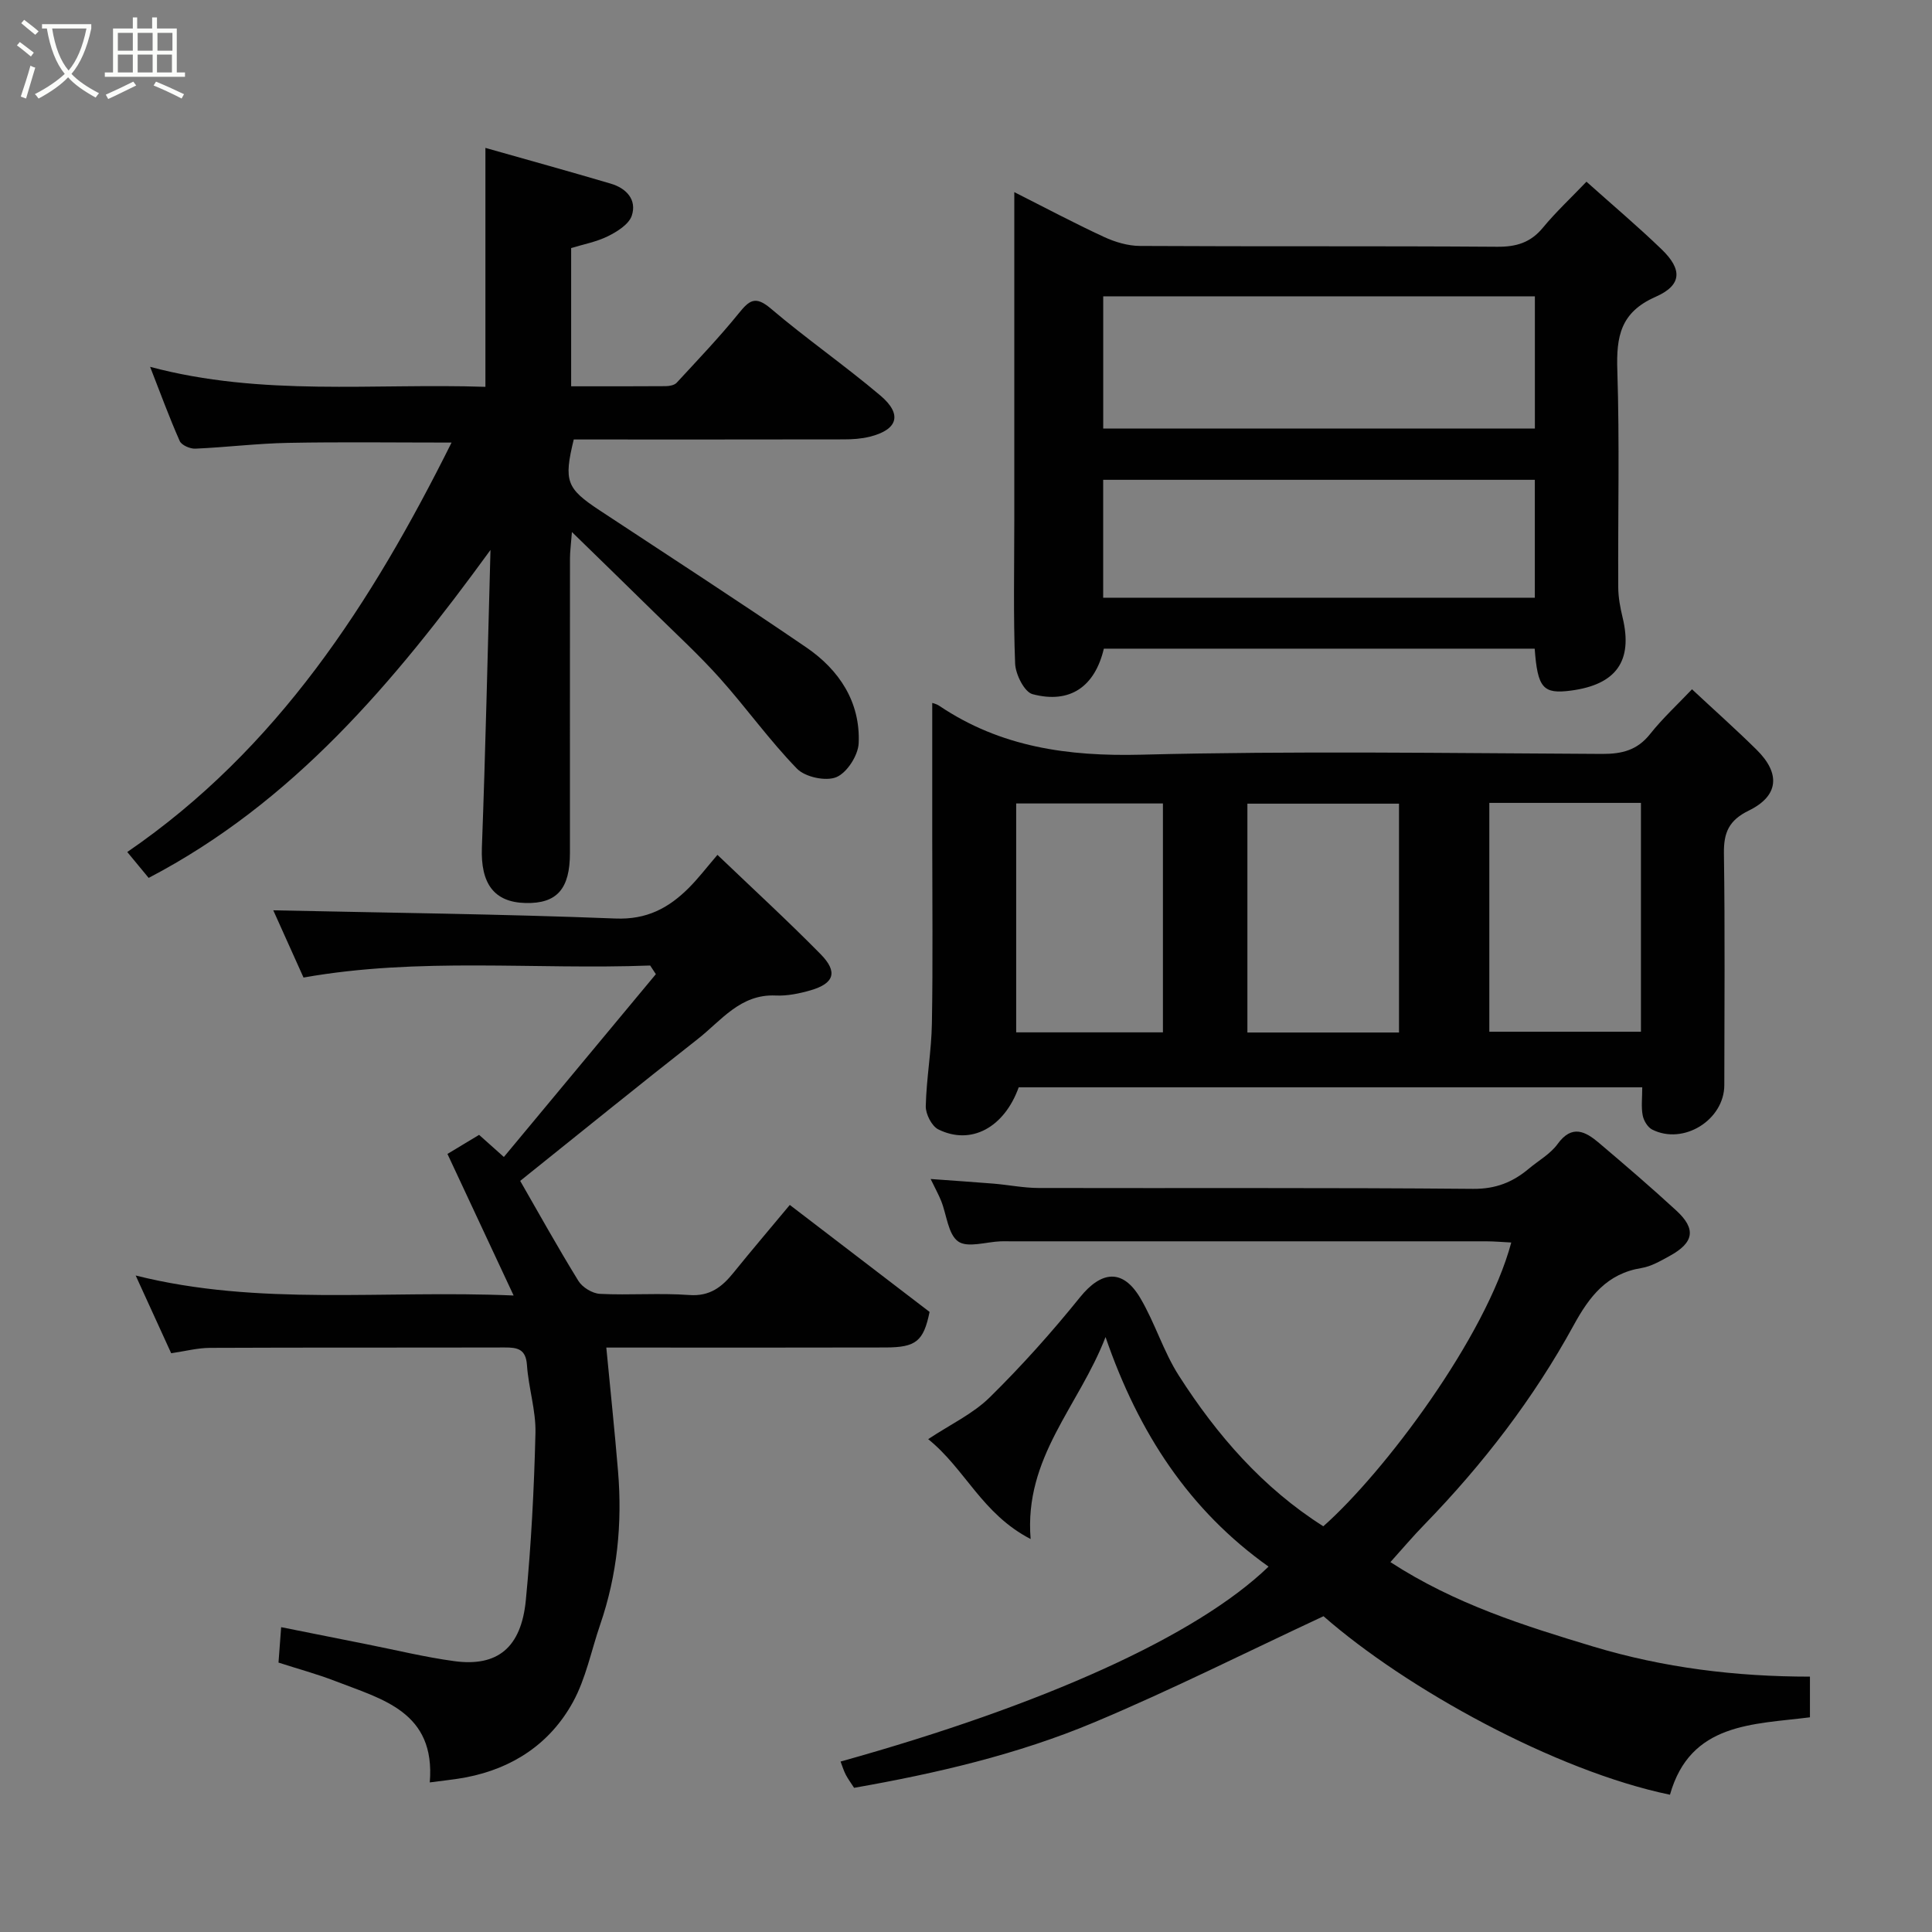 <svg enable-background="new 0 0 400 400" viewBox="0 0 400 400" xmlns="http://www.w3.org/2000/svg"><rect x="0" y="0" width="400" height="400" fill="#808080" stroke="none"/><path d="m6.4 11.7c-1-.8-1.9-1.6-2.9-2.3l.6-.7c.9.7 1.9 1.4 2.9 2.2zm-2.1 8.3c.7-2.1 1.4-4.2 2-6.4.2.1.6.3 1 .4-.7 2.3-1.3 4.4-1.9 6.4zm3-12.8c-1.1-.9-2.1-1.7-2.9-2.4l.6-.7c1 .8 2 1.5 3 2.4zm1.4-1.3v-.9h10.2v.9c-.9 4.2-2.3 7.3-4.1 9.4 1.3 1.4 3.2 2.7 5.7 4-.2.2-.4.5-.7.9-2.5-1.4-4.4-2.7-5.7-4.2-1.4 1.5-3.5 3-6.1 4.4 0 0 0 0-.1-.1-.3-.4-.5-.7-.7-.8 2.7-1.4 4.7-2.8 6.2-4.2-1.8-2.2-3-5.3-3.7-9.4zm9.2 0h-7.1c.6 3.8 1.7 6.7 3.4 8.7 1.7-2 2.9-4.8 3.7-8.7z" fill="#fbfcfa"/><path d="m31.6 3.6h.9v2.3h4.1v9.1h1.7v.9h-16.6v-.9h1.7v-9.1h4.1v-2.3h.9v2.3h3.1v-2.3zm-4 13.3.6.8c-1.9.9-3.8 1.9-5.8 2.8-.2-.3-.3-.6-.5-.9 2-.9 3.9-1.8 5.7-2.7zm-3.2-10.1v3.7h3.1v-3.7zm0 4.5v3.7h3.1v-3.7zm4.1-4.5v3.7h3.1v-3.7zm0 4.5v3.7h3.1v-3.7zm9.1 9.1c-2.1-1.1-4.1-2-5.8-2.7l.5-.8c2.2.9 4.1 1.8 5.8 2.6zm-1.9-13.6h-3.1v3.7h3.1zm-3.2 4.5v3.7h3.1v-3.7z" fill="#fbfcfa"/><g fill="#010101"><path d="m287.87 323.42c13.39 8.7 27.7 13.17 42.05 17.5 14.52 4.37 29.43 6.21 44.81 6.21v8.42c-11.72 1.5-24.77 1.06-28.98 16.03-23.77-4.93-54.68-22.01-71.73-36.96-15.94 7.43-31.47 15.25-47.47 21.97-15.92 6.68-32.75 10.58-49.72 13.56-.71-1.1-1.29-1.88-1.73-2.73-.44-.86-.72-1.8-1.07-2.71 42.11-11.74 73.74-26.01 88.61-40.36-16.37-11.64-26.88-27.58-33.75-47.53-5.53 14.35-16.9 24.9-15.51 41.82-10.09-5.22-13.51-14.47-21.21-20.68 4.59-3.05 9.26-5.23 12.73-8.64 6.63-6.52 12.86-13.49 18.7-20.73 4.42-5.48 8.85-5.97 12.47.13 3.05 5.14 4.79 11.08 8 16.09 7.89 12.33 17.39 23.26 29.91 31.19 12.56-11.11 33.65-39.1 38.91-58.75-1.79-.09-3.52-.25-5.25-.25-32.81 0-65.63 0-98.45 0-.67 0-1.33-.02-2 0-3.01.11-6.85 1.41-8.81.03-2.09-1.48-2.37-5.49-3.51-8.36-.54-1.35-1.25-2.62-2.19-4.57 4.73.35 8.89.62 13.04.96 3.1.26 6.2.89 9.3.9 29.99.07 59.98-.09 89.96.18 4.69.04 8.2-1.37 11.54-4.17 2.01-1.69 4.47-3.05 5.96-5.11 3-4.14 5.79-2.59 8.6-.21 5.4 4.58 10.78 9.19 15.99 13.99 4.15 3.82 3.66 6.64-1.42 9.41-1.85 1.01-3.78 2.15-5.8 2.48-7.15 1.16-10.77 5.87-14.04 11.85-8.3 15.17-18.79 28.79-30.85 41.21-2.4 2.45-4.63 5.1-7.09 7.83z"/><path d="m340.01 225.12c-43.55 0-86.33 0-129.1 0-2.99 8.32-9.86 12.07-16.64 8.71-1.37-.68-2.64-3.19-2.6-4.82.13-5.72 1.18-11.43 1.27-17.15.22-12.65.07-25.31.07-37.97 0-9.55 0-19.1 0-28.32-.27-.1.73.07 1.5.59 12.69 8.53 26.61 10.47 41.76 10.09 31.79-.81 63.61-.31 95.42-.16 4.12.02 7.28-.76 9.94-4.11 2.58-3.25 5.66-6.09 8.68-9.27 4.71 4.39 9.16 8.35 13.38 12.52 4.99 4.92 4.59 9.56-1.62 12.59-4.13 2.02-5.21 4.56-5.15 8.87.23 15.98.1 31.97.08 47.96-.01 7.23-8.47 12.49-14.94 9.21-.94-.48-1.76-1.86-1.96-2.95-.33-1.73-.09-3.58-.09-5.79zm-50.36-11.35c0-16.1 0-31.8 0-47.38-10.73 0-21.11 0-31.39 0v47.38zm18.7-47.54v47.38h31.39c0-15.99 0-31.57 0-47.38-10.52 0-20.78 0-31.39 0zm-67.58.12c-10.43 0-20.47 0-30.38 0v47.39h30.38c0-15.85 0-31.43 0-47.39z"/><path d="m100.5 80.09c0-16.74 0-32.63 0-49.47 8.7 2.47 17.36 4.86 25.98 7.41 3.2.95 5.42 3.32 4.32 6.63-.6 1.78-2.99 3.28-4.9 4.23-2.41 1.2-5.16 1.7-7.65 2.47v28.62c6.69 0 13.14.02 19.6-.03.76-.01 1.77-.2 2.24-.7 4.36-4.73 8.82-9.39 12.86-14.38 2.17-2.68 3.42-3.72 6.62-1 7.35 6.25 15.32 11.78 22.69 18.01 4.62 3.9 3.64 7.09-2.2 8.54-1.73.43-3.58.55-5.38.55-18.65.04-37.3.02-55.89.02-2.11 8.64-1.51 10.14 5.34 14.66 14.3 9.43 28.68 18.74 42.82 28.4 6.81 4.66 11.2 11.3 10.83 19.82-.11 2.52-2.41 6.11-4.62 7.03-2.17.91-6.45-.01-8.14-1.74-5.71-5.87-10.51-12.62-15.98-18.74-4.27-4.77-9-9.12-13.57-13.61-5.35-5.27-10.75-10.5-17.06-16.66-.21 2.73-.4 4.09-.4 5.45-.02 20.33-.01 40.67-.01 61 0 7.44-2.7 10.5-9.14 10.36-6.62-.14-9.37-4.06-9.09-11.51.75-20.08 1.19-40.17 1.78-61.59-20.08 27.6-40.97 52.32-70.77 67.9-1.17-1.41-2.48-3-4.43-5.36 31.09-21.3 50.6-51.58 67.14-84.77-11.78 0-22.8-.15-33.81.06-6.42.12-12.82.92-19.24 1.2-1.09.05-2.85-.72-3.23-1.58-2.16-4.87-3.99-9.88-6.13-15.36 23.15 6.19 46.31 3.36 69.42 4.14z"/><path d="m134.61 199.9c-23.88.9-47.86-1.76-71.77 2.49-2.24-4.98-4.47-9.96-6.26-13.92 23.63.51 47.26.77 70.86 1.7 6.48.26 11-2.18 15.16-6.33 1.99-1.99 3.71-4.25 5.94-6.85 7.6 7.27 14.65 13.74 21.36 20.56 3.62 3.68 2.82 6.06-2.07 7.48-2.32.67-4.83 1.19-7.22 1.08-7.34-.34-11.29 5.21-16.16 9.02-12.34 9.67-24.51 19.56-36.75 29.36 3.68 6.4 7.71 13.66 12.06 20.72.83 1.34 2.9 2.59 4.46 2.67 6.15.31 12.35-.21 18.49.24 4.29.31 6.78-1.68 9.17-4.64 3.71-4.6 7.55-9.09 11.64-14.01 9.93 7.6 19.5 14.93 28.94 22.15-1.25 6.06-2.79 7.35-9.14 7.36-17.5.05-35 .02-52.5.02-1.81 0-3.62 0-5.29 0 .84 8.79 1.73 17.2 2.43 25.63.9 10.81-.16 21.42-3.7 31.73-1.85 5.38-2.95 11.15-5.65 16.06-4.71 8.56-12.42 13.69-22.11 15.56-2.33.45-4.71.66-7.52 1.05 1.22-14.64-9.86-17.21-19.59-20.99-3.77-1.46-7.69-2.51-11.73-3.82.16-2.17.33-4.39.55-7.33 5.96 1.19 11.77 2.36 17.59 3.51 6.08 1.2 12.12 2.69 18.24 3.52 8.95 1.22 13.88-2.78 14.83-12.64 1.11-11.49 1.71-23.05 1.99-34.59.11-4.67-1.44-9.37-1.76-14.08-.23-3.33-1.99-3.64-4.61-3.63-20.33.05-40.67-.01-61 .08-2.57.01-5.14.69-8.05 1.11-2.44-5.33-4.8-10.49-7.35-16.09 25.53 6.41 51.16 2.97 78.25 4.14-4.9-10.49-9.26-19.8-13.7-29.31 1.87-1.13 4.08-2.46 6.55-3.95 1.39 1.24 2.84 2.54 5.13 4.58 10.53-12.66 21-25.26 31.47-37.85-.39-.6-.78-1.2-1.18-1.79z"/><path d="m328.46 37.62c5.56 4.97 10.72 9.33 15.57 14.01 4.3 4.15 4.24 7.41-1.27 9.83-7.27 3.2-8.14 8.23-7.91 15.2.48 14.97.11 29.97.19 44.96.01 2.09.42 4.22.91 6.26 2.15 8.95-1.3 13.86-10.71 15.1-5.76.76-6.9-.52-7.5-8.68-29.72 0-59.46 0-89.2 0-1.86 7.85-6.99 11.48-14.76 9.42-1.7-.45-3.52-4.1-3.61-6.34-.39-9.98-.17-19.98-.17-29.97 0-22.31 0-44.62 0-67.63 6.49 3.27 12.45 6.45 18.58 9.28 2.29 1.06 4.95 1.85 7.44 1.86 24.65.14 49.3-.01 73.95.17 3.98.03 6.93-.86 9.49-3.97 2.64-3.2 5.7-6.05 9-9.5zm-10.68 23.73c-30.12 0-59.81 0-89.37 0v27.38h89.37c0-9.19 0-18.11 0-27.38zm-.01 37.99c-30.08 0-59.78 0-89.37 0v24.41h89.37c0-8.18 0-16.11 0-24.41z"/></g></svg>